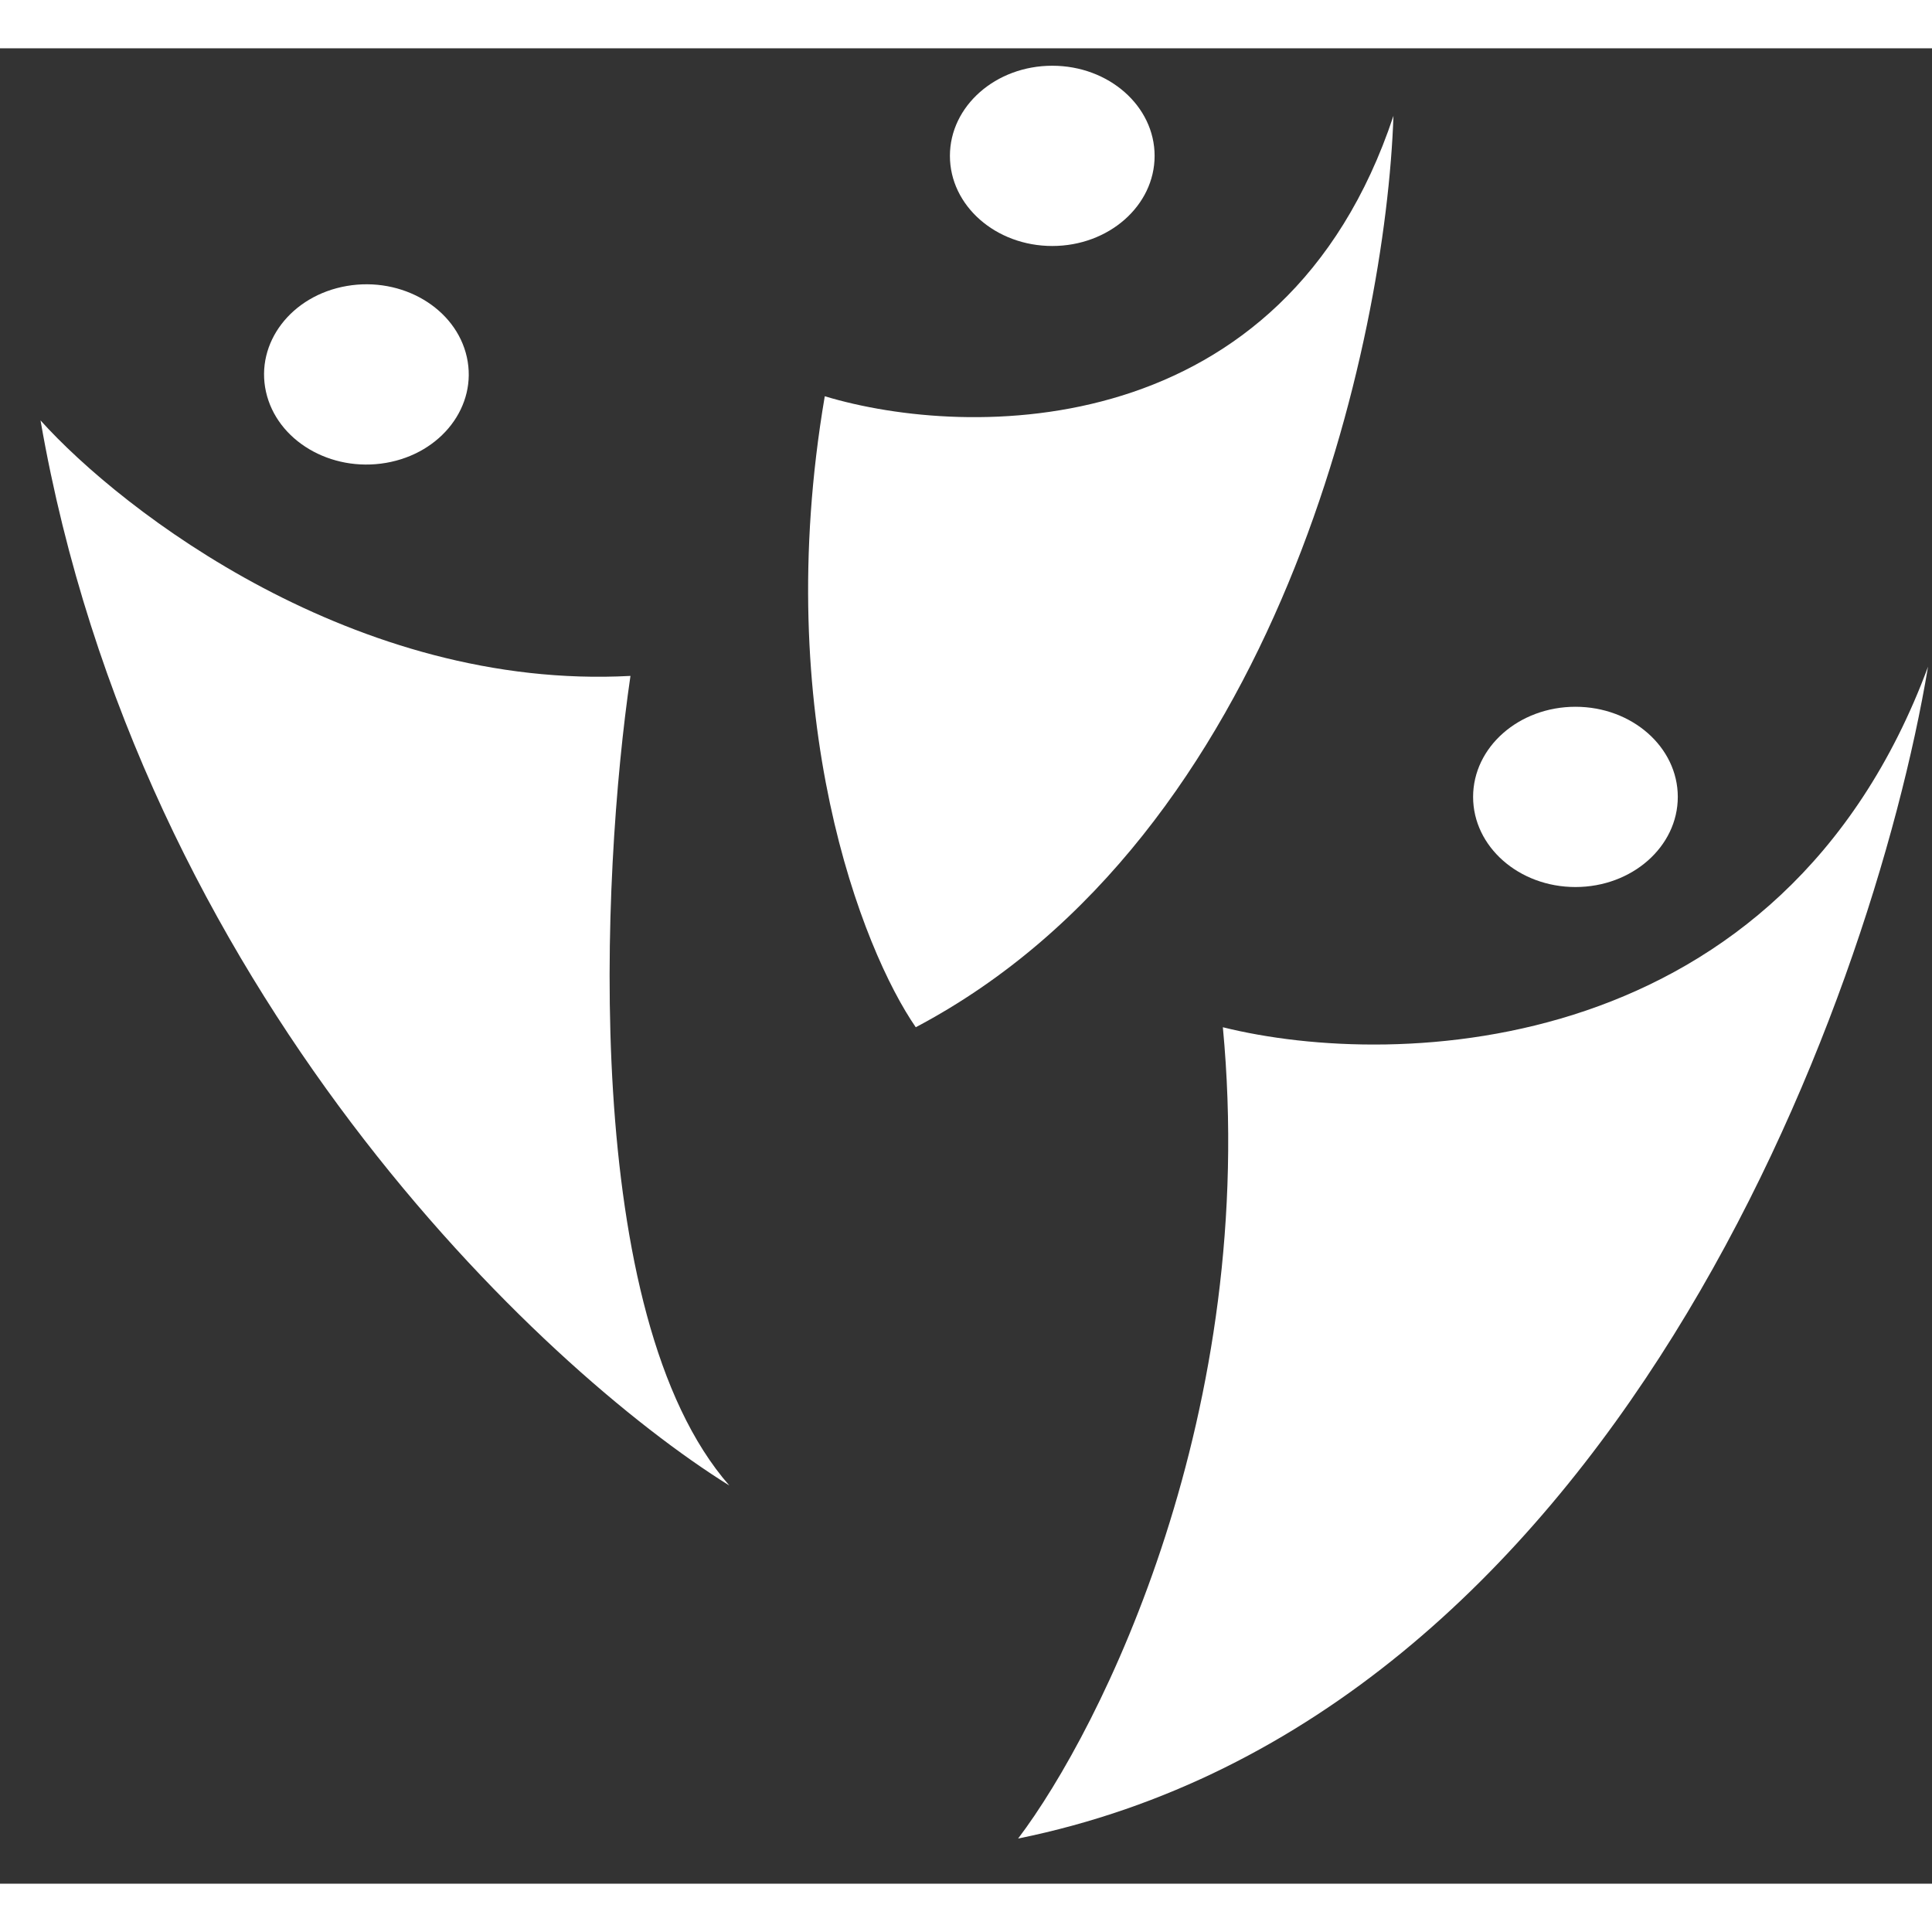 <svg width="50" height="50" viewBox="0 0 40 38" fill="none" xmlns="http://www.w3.org/2000/svg">
<rect x="0" y="0" width="40" height="38" fill="#333333" stroke="none"/>
<path d="M28.85 1.398C26.59 8.199 20.059 8.103 17.076 7.204C15.946 13.84 17.861 18.678 18.96 20.268C26.495 16.287 28.693 6.029 28.85 1.398Z" fill="white"/>
<path d="M25.318 20.268C26.071 28.231 22.806 34.784 21.079 37.065C33.324 34.576 38.74 19.853 39.918 12.803C36.904 20.932 28.928 21.167 25.318 20.268Z" fill="white"/>
<path d="M13.053 12.994C7.362 13.299 2.539 9.594 0.839 7.704C2.89 19.521 11.201 27.329 15.1 29.756C12.013 26.232 12.449 17.113 13.053 12.994Z" fill="white"/>
<ellipse rx="2.111" ry="1.876" transform="matrix(0.985 -0.17 0.217 0.976 7.586 6.752)" fill="white"/>
<ellipse cx="21.786" cy="2.227" rx="2.119" ry="1.866" fill="white"/>
<ellipse cx="32.618" cy="15.499" rx="2.119" ry="1.866" fill="white"/>
</svg>
